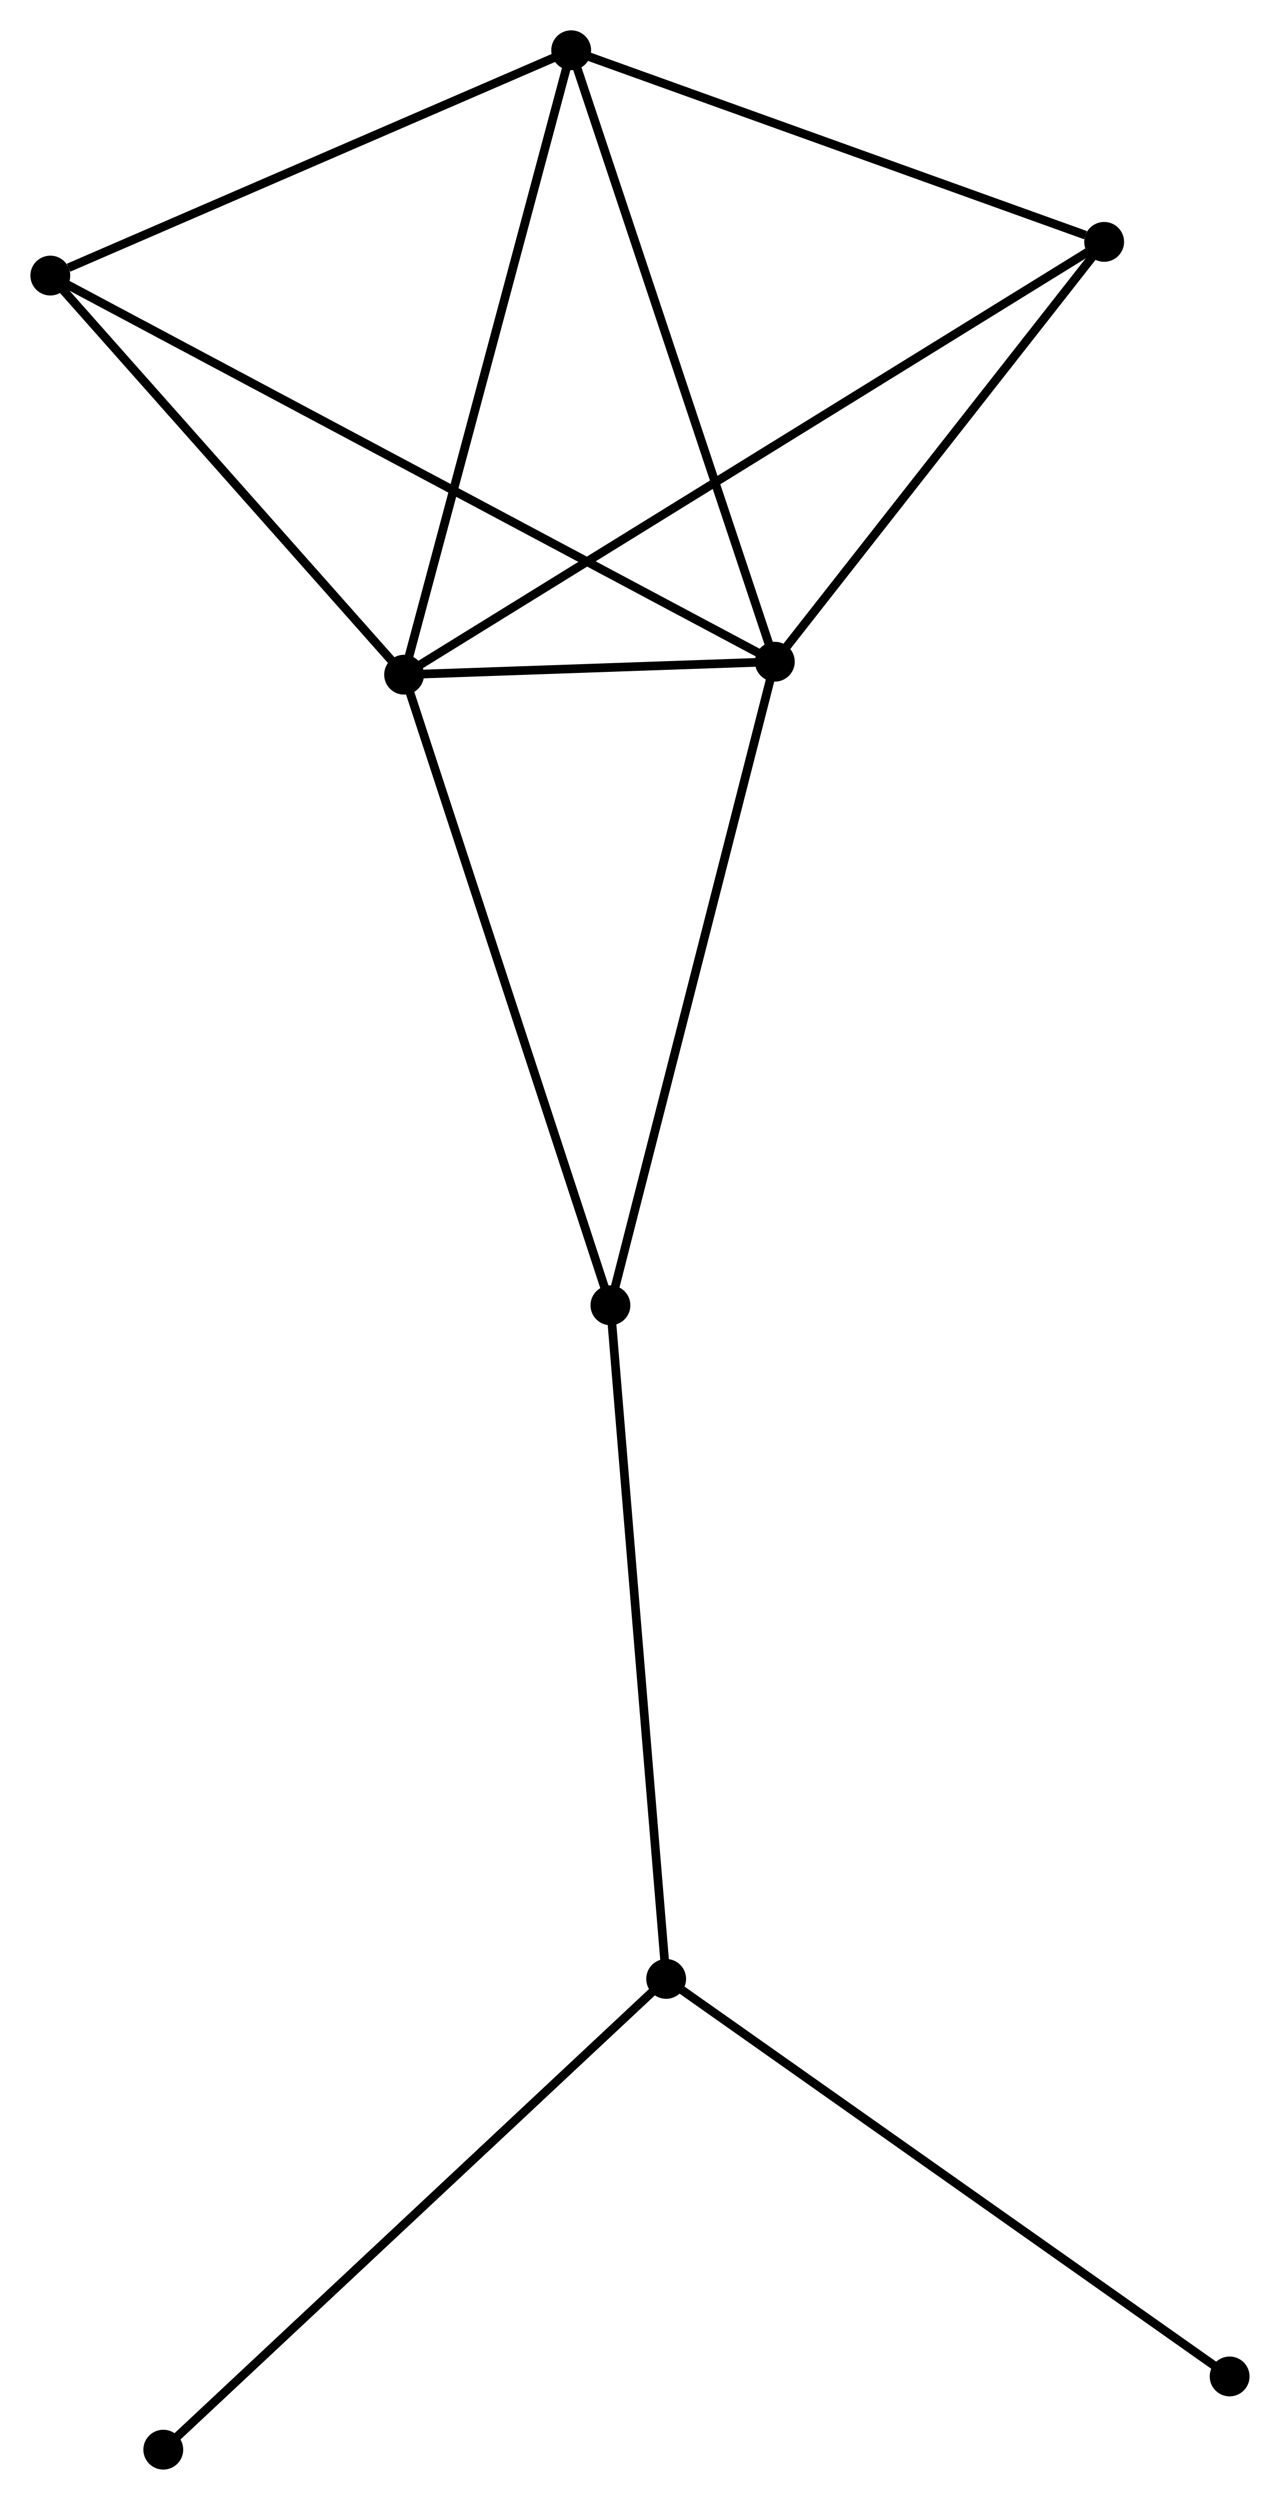 <?xml version="1.0" encoding="UTF-8" standalone="no"?>
<!DOCTYPE svg PUBLIC "-//W3C//DTD SVG 1.1//EN"
 "http://www.w3.org/Graphics/SVG/1.1/DTD/svg11.dtd">
<!-- Generated by graphviz version 2.36.0 (20140111.2315)
 -->
<!-- Title: %3 Pages: 1 -->
<svg width="148pt" height="289pt"
 viewBox="0.00 0.00 147.75 288.55" xmlns="http://www.w3.org/2000/svg" xmlns:xlink="http://www.w3.org/1999/xlink">
<g id="graph0" class="graph" transform="scale(1 1) rotate(0) translate(4 284.555)">
<title>%3</title>
<!-- 0 -->
<g id="node1" class="node"><title>0</title>
<ellipse fill="black" stroke="black" cx="42.642" cy="-206.679" rx="1.8" ry="1.8"/>
</g>
<!-- 1 -->
<g id="node2" class="node"><title>1</title>
<ellipse fill="black" stroke="black" cx="85.441" cy="-208.177" rx="1.8" ry="1.8"/>
</g>
<!-- 0&#45;&#45;1 -->
<g id="edge1" class="edge"><title>0&#45;&#45;1</title>
<path fill="none" stroke="black" d="M44.481,-206.743C51.393,-206.985 75.801,-207.839 83.26,-208.1"/>
</g>
<!-- 2 -->
<g id="node3" class="node"><title>2</title>
<ellipse fill="black" stroke="black" cx="61.93" cy="-278.755" rx="1.8" ry="1.8"/>
</g>
<!-- 0&#45;&#45;2 -->
<g id="edge2" class="edge"><title>0&#45;&#45;2</title>
<path fill="none" stroke="black" d="M43.119,-208.46C45.764,-218.346 58.619,-266.381 61.399,-276.771"/>
</g>
<!-- 4 -->
<g id="node4" class="node"><title>4</title>
<ellipse fill="black" stroke="black" cx="66.462" cy="-133.888" rx="1.8" ry="1.8"/>
</g>
<!-- 0&#45;&#45;4 -->
<g id="edge3" class="edge"><title>0&#45;&#45;4</title>
<path fill="none" stroke="black" d="M43.231,-204.879C46.527,-194.809 62.652,-145.53 65.894,-135.625"/>
</g>
<!-- 5 -->
<g id="node5" class="node"><title>5</title>
<ellipse fill="black" stroke="black" cx="123.459" cy="-256.637" rx="1.8" ry="1.8"/>
</g>
<!-- 0&#45;&#45;5 -->
<g id="edge4" class="edge"><title>0&#45;&#45;5</title>
<path fill="none" stroke="black" d="M44.33,-207.722C54.848,-214.224 111.29,-249.114 121.78,-255.599"/>
</g>
<!-- 6 -->
<g id="node6" class="node"><title>6</title>
<ellipse fill="black" stroke="black" cx="1.8" cy="-252.746" rx="1.8" ry="1.8"/>
</g>
<!-- 0&#45;&#45;6 -->
<g id="edge5" class="edge"><title>0&#45;&#45;6</title>
<path fill="none" stroke="black" d="M41.283,-208.211C35.083,-215.206 9.504,-244.056 3.206,-251.16"/>
</g>
<!-- 1&#45;&#45;2 -->
<g id="edge6" class="edge"><title>1&#45;&#45;2</title>
<path fill="none" stroke="black" d="M84.86,-209.921C81.635,-219.601 65.966,-266.638 62.577,-276.812"/>
</g>
<!-- 1&#45;&#45;4 -->
<g id="edge7" class="edge"><title>1&#45;&#45;4</title>
<path fill="none" stroke="black" d="M84.972,-206.34C82.346,-196.062 69.497,-145.77 66.915,-135.66"/>
</g>
<!-- 1&#45;&#45;5 -->
<g id="edge8" class="edge"><title>1&#45;&#45;5</title>
<path fill="none" stroke="black" d="M86.706,-209.789C92.478,-217.146 116.288,-247.496 122.15,-254.969"/>
</g>
<!-- 1&#45;&#45;6 -->
<g id="edge9" class="edge"><title>1&#45;&#45;6</title>
<path fill="none" stroke="black" d="M83.694,-209.108C72.809,-214.908 14.394,-246.034 3.537,-251.82"/>
</g>
<!-- 2&#45;&#45;5 -->
<g id="edge10" class="edge"><title>2&#45;&#45;5</title>
<path fill="none" stroke="black" d="M63.705,-278.117C72.532,-274.944 111.661,-260.878 121.305,-257.411"/>
</g>
<!-- 2&#45;&#45;6 -->
<g id="edge11" class="edge"><title>2&#45;&#45;6</title>
<path fill="none" stroke="black" d="M60.195,-278.004C51.569,-274.273 13.33,-257.733 3.905,-253.656"/>
</g>
<!-- 3 -->
<g id="node7" class="node"><title>3</title>
<ellipse fill="black" stroke="black" cx="72.894" cy="-56.139" rx="1.8" ry="1.8"/>
</g>
<!-- 3&#45;&#45;4 -->
<g id="edge12" class="edge"><title>3&#45;&#45;4</title>
<path fill="none" stroke="black" d="M72.734,-58.061C71.845,-68.817 67.49,-121.453 66.615,-132.034"/>
</g>
<!-- 7 -->
<g id="node8" class="node"><title>7</title>
<ellipse fill="black" stroke="black" cx="137.945" cy="-10.251" rx="1.8" ry="1.8"/>
</g>
<!-- 3&#45;&#45;7 -->
<g id="edge13" class="edge"><title>3&#45;&#45;7</title>
<path fill="none" stroke="black" d="M74.501,-55.005C83.423,-48.711 126.777,-18.129 136.154,-11.515"/>
</g>
<!-- 8 -->
<g id="node9" class="node"><title>8</title>
<ellipse fill="black" stroke="black" cx="14.841" cy="-1.8" rx="1.8" ry="1.8"/>
</g>
<!-- 3&#45;&#45;8 -->
<g id="edge14" class="edge"><title>3&#45;&#45;8</title>
<path fill="none" stroke="black" d="M71.458,-54.796C63.497,-47.343 24.807,-11.129 16.439,-3.296"/>
</g>
</g>
</svg>
